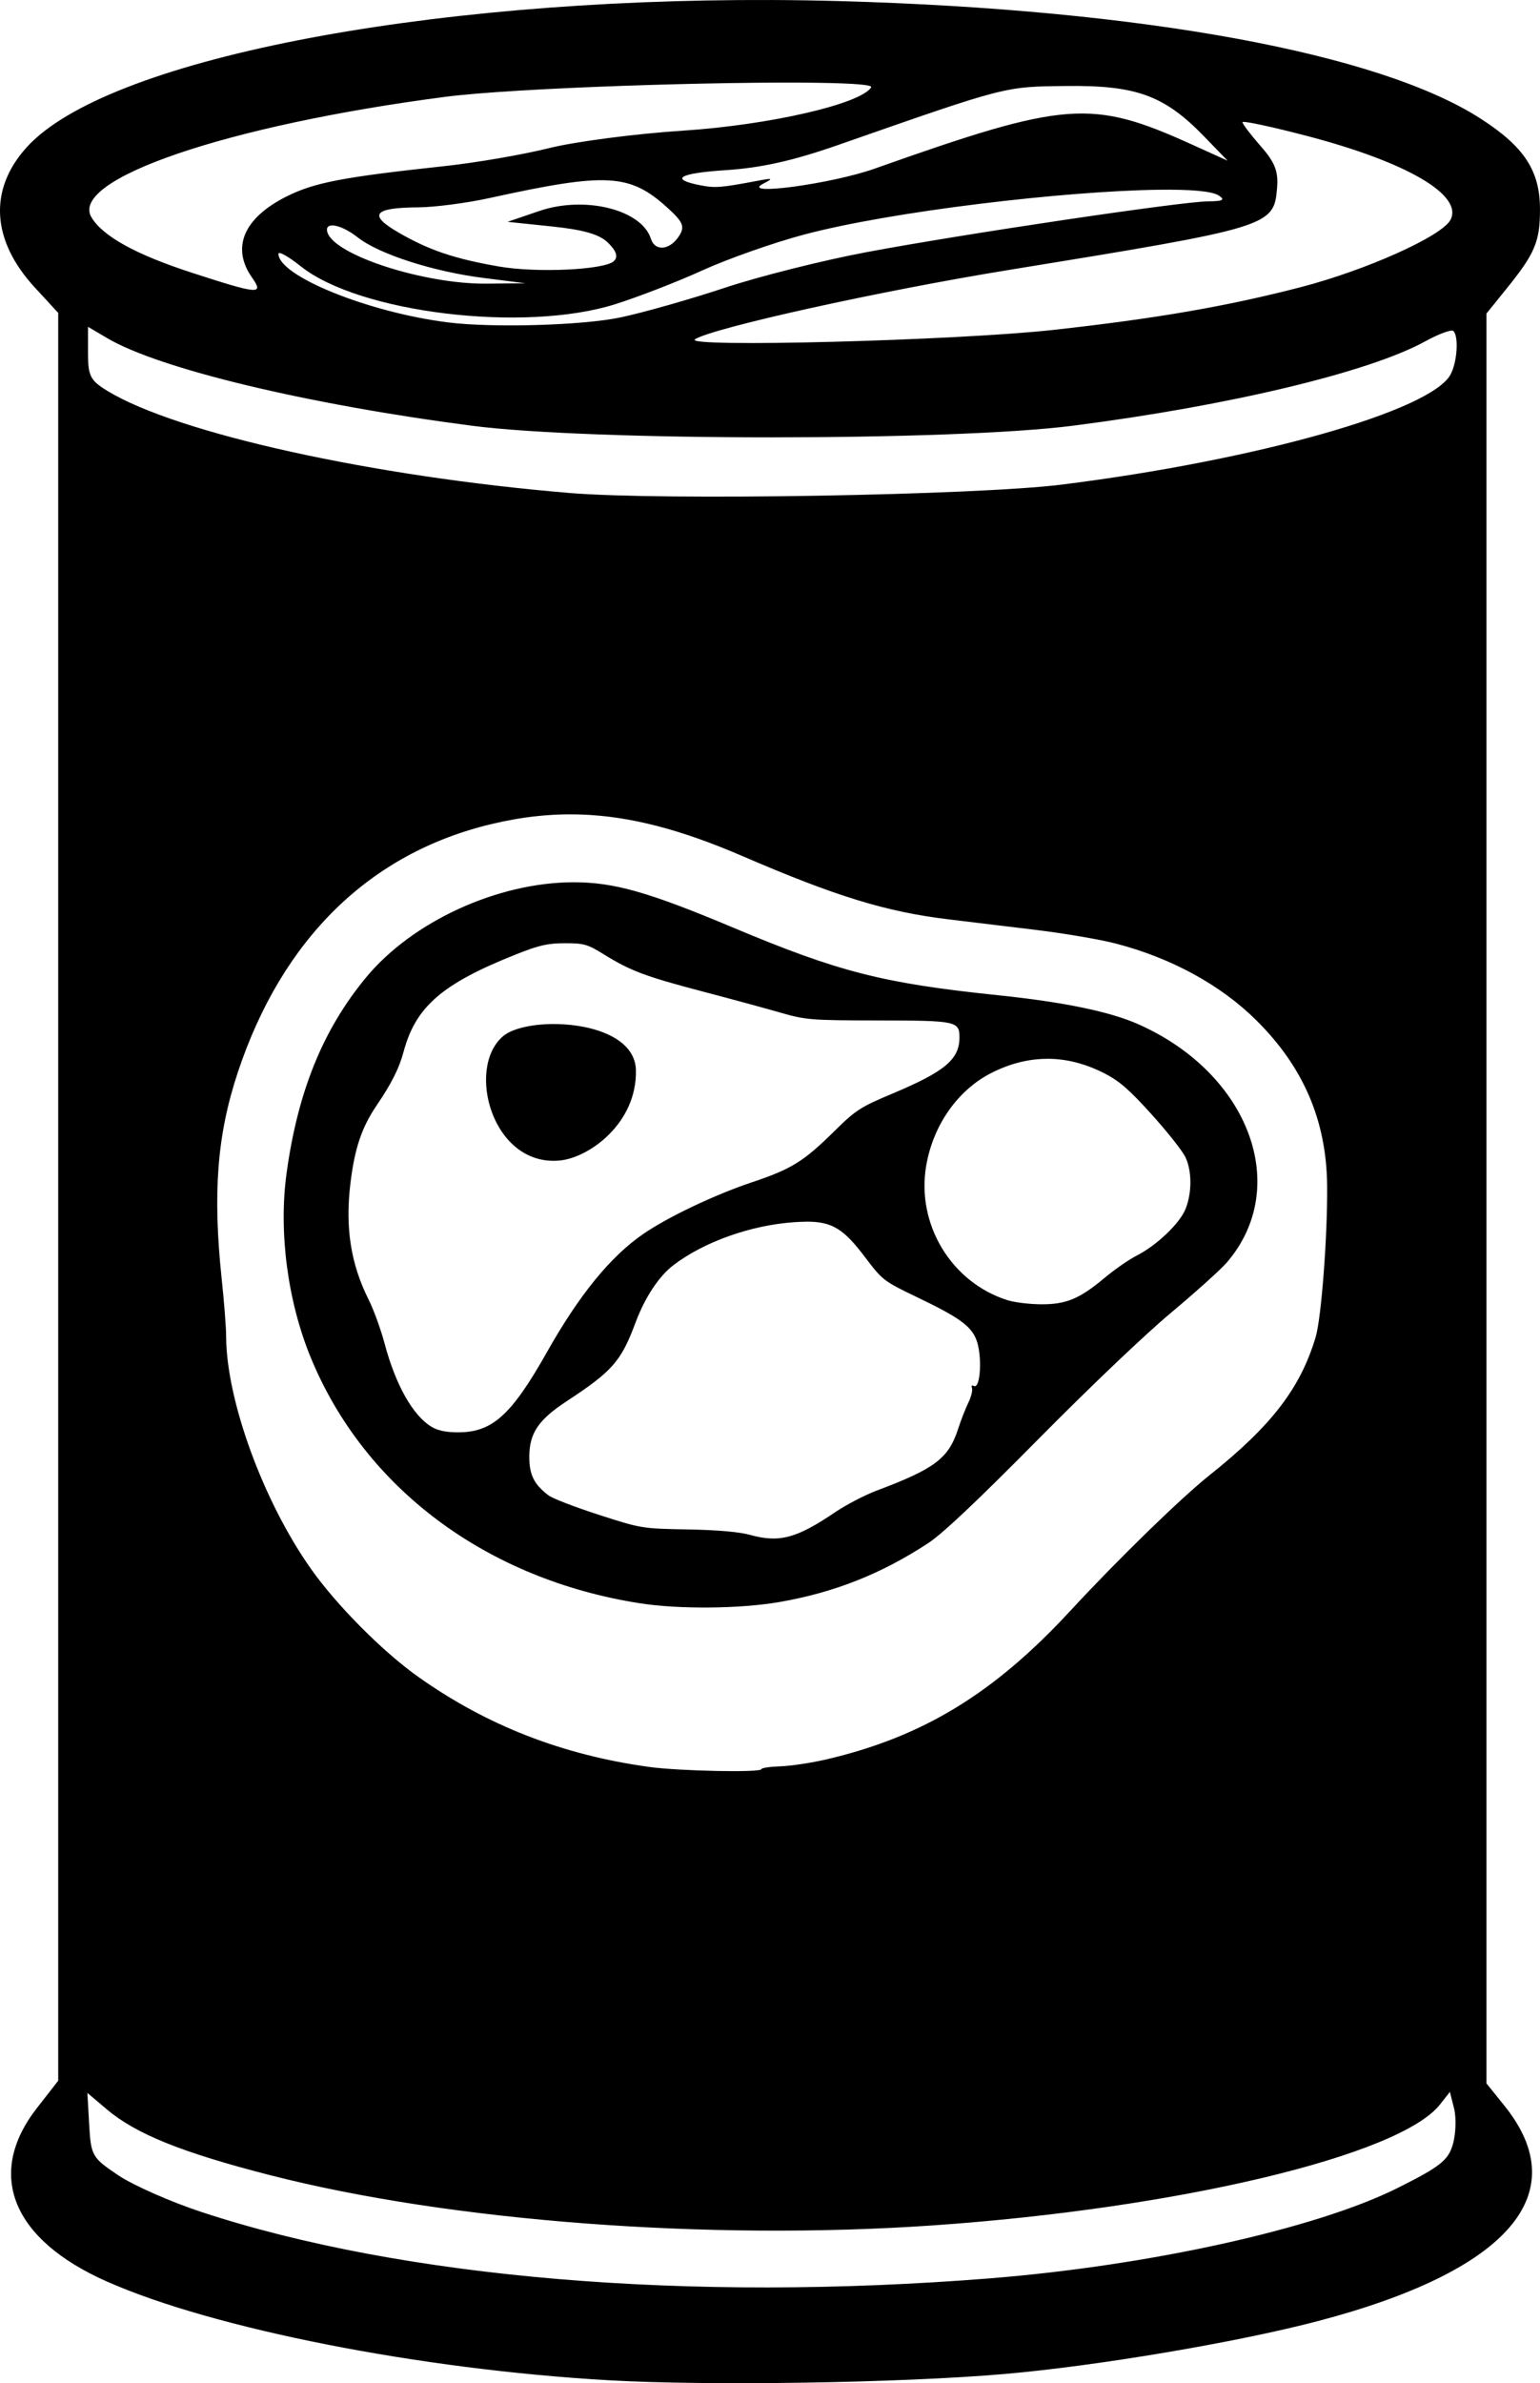 <?xml version="1.0" encoding="UTF-8" standalone="no"?>
<svg
   width="68.469mm"
   height="105.915mm"
   viewBox="0 0 68.469 105.915"
   version="1.1"
   xml:space="preserve"
   xmlns="http://www.w3.org/2000/svg"
   xmlns:svg="http://www.w3.org/2000/svg"><g
     transform="translate(-72.932,-94.656)"><path
       style="fill:#000000"
       d="m 107.193,94.657 c -15.518,-0.061 -29.568,2.664 -33.078,6.549 -1.697,1.878 -1.564,4.134 0.365,6.228 l 1.04,1.128 v 39.284 39.283 l -0.949,1.219 c -2.284,2.931 -1.109,5.839 3.115,7.707 4.75,2.101 13.945,3.909 22.309,4.387 4.455,0.255 12.997,0.12 17.594,-0.278 4.121,-0.357 10.345,-1.407 13.951,-2.355 8.456,-2.222 11.427,-5.652 8.284,-9.562 l -0.804,-0.999 V 147.919 108.591 l 0.891,-1.103 c 1.27,-1.571 1.49,-2.095 1.489,-3.533 -0.001,-1.71 -0.695,-2.771 -2.627,-4.019 -4.515,-2.918 -15.043,-4.853 -28.461,-5.23 -1.045,-0.029 -2.086,-0.046 -3.12,-0.05 z m 2.207,3.681 c 1.441,0.023 2.334,0.086 2.264,0.199 -0.456,0.739 -4.531,1.677 -8.362,1.925 -2.11,0.137 -4.788,0.486 -5.953,0.776 -1.164,0.29 -3.248,0.649 -4.63,0.798 -4.536,0.489 -5.805,0.731 -7.039,1.348 -1.912,0.955 -2.477,2.273 -1.545,3.604 0.544,0.776 0.306,0.757 -2.688,-0.216 -2.473,-0.804 -3.938,-1.612 -4.446,-2.453 -1.022,-1.689 6.044,-4.098 15.718,-5.358 3.089,-0.402 12.357,-0.693 16.681,-0.624 z m 10.968,0.14 c 3.089,-0.034 4.337,0.423 6.094,2.236 l 1.05,1.084 -1.587,-0.719 c -4.472,-2.026 -5.609,-1.939 -14.104,1.072 -1.921,0.681 -6.055,1.236 -4.946,0.664 0.45,-0.232 0.415,-0.252 -0.232,-0.129 -1.637,0.31 -1.907,0.333 -2.547,0.21 -1.426,-0.274 -0.988,-0.542 1.11,-0.678 1.57,-0.102 2.991,-0.42 4.975,-1.113 7.577,-2.646 7.385,-2.596 10.186,-2.627 z m 7.805,1.61 c 0,-0.079 1.301,0.199 2.891,0.616 4.439,1.165 6.94,2.632 6.354,3.728 -0.388,0.725 -3.75,2.234 -6.657,2.987 -3.283,0.851 -6.41,1.392 -10.984,1.898 -4.312,0.477 -16.541,0.797 -15.944,0.417 0.799,-0.508 8.222,-2.149 13.89,-3.07 11.686,-1.898 11.844,-1.946 11.987,-3.64 0.064,-0.753 -0.089,-1.146 -0.728,-1.874 -0.445,-0.506 -0.808,-0.985 -0.808,-1.063 z m -28.204,2.585 c 1.113,0.058 1.784,0.446 2.617,1.197 0.705,0.635 0.8,0.847 0.557,1.244 -0.404,0.659 -1.085,0.741 -1.272,0.153 -0.412,-1.298 -2.941,-1.925 -4.968,-1.232 l -1.405,0.48 1.975,0.206 c 1.426,0.149 2.123,0.353 2.504,0.734 0.363,0.363 0.442,0.613 0.254,0.801 -0.395,0.395 -3.433,0.539 -5.13,0.242 -1.98,-0.346 -3.099,-0.725 -4.453,-1.509 -1.362,-0.788 -1.112,-1.105 0.881,-1.118 0.728,-0.005 2.156,-0.191 3.175,-0.415 2.598,-0.57 4.152,-0.842 5.265,-0.783 z m 24.482,0.416 c 1.38,-0.018 2.36,0.058 2.664,0.254 0.301,0.195 0.19,0.258 -0.461,0.261 -1.17,0.006 -10.88,1.449 -15.203,2.26 -1.935,0.363 -4.769,1.076 -6.297,1.583 -1.529,0.508 -3.612,1.1 -4.63,1.315 -1.681,0.356 -5.673,0.472 -7.671,0.223 -3.528,-0.44 -7.541,-2.063 -7.541,-3.05 0,-0.13 0.446,0.121 0.992,0.556 2.597,2.073 9.933,2.958 13.974,1.687 1.028,-0.323 2.78,-1.003 3.894,-1.51 1.114,-0.507 3.13,-1.218 4.481,-1.579 3.911,-1.045 11.658,-1.946 15.799,-2 z m -36.635,1.596 c 0.263,0.042 0.642,0.223 1.027,0.526 0.942,0.741 3.359,1.518 5.597,1.8 l 1.852,0.234 -1.72,0.018 c -2.748,0.029 -6.739,-1.25 -7.079,-2.269 -0.085,-0.254 0.06,-0.351 0.323,-0.309 z m -10.971,4.496 0.86,0.507 c 2.307,1.36 8.879,2.937 16.206,3.889 5.301,0.689 21.342,0.688 26.722,-5.2e-4 6.949,-0.89 13.172,-2.379 15.661,-3.748 0.609,-0.335 1.175,-0.542 1.257,-0.46 0.243,0.243 0.169,1.38 -0.126,1.93 -0.865,1.616 -8.619,3.811 -17.289,4.895 -3.81,0.476 -17.756,0.715 -21.86,0.374 -8.764,-0.728 -17.478,-2.651 -20.571,-4.54 -0.76,-0.464 -0.86,-0.66 -0.86,-1.685 z m 21.912,21.675 c 2.194,0.074 4.455,0.671 7.162,1.838 4.187,1.805 6.4,2.485 9.194,2.822 0.878,0.106 2.624,0.317 3.88,0.469 1.256,0.152 2.853,0.425 3.55,0.606 2.471,0.643 4.656,1.837 6.243,3.408 2.1,2.08 3.122,4.463 3.151,7.348 0.022,2.206 -0.257,5.894 -0.512,6.74 -0.684,2.276 -1.965,3.94 -4.725,6.139 -1.279,1.019 -4.078,3.745 -6.181,6.02 -3.396,3.674 -6.546,5.594 -10.82,6.597 -0.674,0.158 -1.605,0.299 -2.07,0.314 -0.465,0.015 -0.846,0.072 -0.846,0.126 -5e-4,0.16 -3.637,0.087 -4.996,-0.1 -3.852,-0.531 -7.21,-1.841 -10.255,-3.999 -1.579,-1.119 -3.619,-3.17 -4.766,-4.79 -2.133,-3.013 -3.779,-7.525 -3.78,-10.363 -1.33e-4,-0.369 -0.088,-1.503 -0.196,-2.521 -0.406,-3.842 -0.205,-6.427 0.717,-9.2 1.972,-5.934 5.873,-9.747 11.289,-11.033 1.351,-0.321 2.644,-0.465 3.96,-0.42 z m -0.32,3.011 c -3.379,0 -7.182,1.746 -9.24,4.242 -1.912,2.318 -3.025,5.061 -3.523,8.683 -0.359,2.613 0.043,5.689 1.072,8.193 2.385,5.804 7.811,9.857 14.63,10.925 1.745,0.273 4.46,0.249 6.216,-0.056 v 5.1e-4 c 2.438,-0.423 4.538,-1.256 6.619,-2.624 0.631,-0.415 2.159,-1.857 4.864,-4.592 2.336,-2.362 4.753,-4.664 5.929,-5.647 1.092,-0.912 2.207,-1.916 2.477,-2.231 2.875,-3.35 0.993,-8.4 -3.945,-10.587 -1.262,-0.559 -3.322,-0.984 -6.235,-1.287 -5.113,-0.531 -7.083,-1.034 -11.767,-3.002 -3.767,-1.583 -5.297,-2.018 -7.097,-2.018 z m -0.387,2.709 c 0.844,0 1.003,0.045 1.724,0.492 1.182,0.733 1.831,0.978 4.37,1.646 1.271,0.334 2.843,0.761 3.493,0.949 1.122,0.323 1.346,0.341 4.35,0.345 3.464,0.005 3.603,0.033 3.603,0.753 0,0.975 -0.647,1.518 -2.969,2.493 -1.424,0.598 -1.644,0.739 -2.548,1.631 -1.42,1.401 -1.93,1.719 -3.727,2.321 -1.638,0.549 -3.71,1.534 -4.802,2.282 -1.462,1.002 -2.853,2.705 -4.294,5.259 -1.579,2.799 -2.426,3.565 -3.943,3.566 -0.546,5e-4 -0.916,-0.077 -1.201,-0.252 -0.823,-0.504 -1.586,-1.862 -2.071,-3.68 -0.169,-0.636 -0.488,-1.515 -0.709,-1.955 -0.801,-1.595 -1.053,-3.209 -0.813,-5.191 0.186,-1.54 0.502,-2.476 1.163,-3.449 0.664,-0.978 1.002,-1.65 1.199,-2.385 0.537,-2.005 1.709,-3.021 4.996,-4.328 1.029,-0.409 1.413,-0.497 2.179,-0.497 z m -0.403,3.592 c -0.999,-0.013 -1.927,0.184 -2.347,0.539 -1.67,1.413 -0.478,5.828 2.534,5.524 1.302,-0.132 3.423,-1.661 3.371,-4.013 -0.031,-1.426 -1.893,-2.029 -3.558,-2.05 z m 21.867,1.544 c 0.838,0.002 1.678,0.217 2.513,0.643 0.67,0.342 1.111,0.725 2.111,1.833 0.695,0.77 1.37,1.624 1.499,1.897 0.291,0.617 0.293,1.574 0.006,2.299 -0.256,0.643 -1.28,1.62 -2.179,2.078 -0.341,0.174 -0.981,0.618 -1.423,0.988 -1.117,0.934 -1.71,1.18 -2.833,1.173 -0.506,-0.004 -1.17,-0.084 -1.474,-0.18 h -10e-4 c -2.499,-0.785 -4.066,-3.369 -3.623,-5.973 0.308,-1.809 1.404,-3.37 2.898,-4.128 0.83,-0.421 1.668,-0.631 2.506,-0.628 z m -10.724,7.239 c 1.163,-0.004 1.667,0.343 2.606,1.583 0.775,1.024 0.822,1.06 2.329,1.783 1.819,0.873 2.356,1.254 2.603,1.849 0.289,0.696 0.204,2.278 -0.112,2.082 -0.074,-0.046 -0.105,-8.2e-4 -0.069,0.101 0.035,0.101 -0.038,0.392 -0.162,0.646 -0.125,0.254 -0.331,0.783 -0.458,1.175 -0.423,1.301 -1.031,1.761 -3.6,2.726 -0.533,0.2 -1.361,0.629 -1.841,0.953 -1.753,1.186 -2.503,1.385 -3.83,1.017 -0.465,-0.129 -1.451,-0.214 -2.761,-0.237 -2.02,-0.036 -2.054,-0.042 -3.941,-0.651 -1.047,-0.338 -2.049,-0.724 -2.227,-0.857 -0.65,-0.488 -0.867,-0.924 -0.862,-1.739 0.006,-1.035 0.41,-1.63 1.661,-2.451 2.04,-1.338 2.419,-1.771 3.065,-3.503 0.413,-1.107 1.035,-2.05 1.678,-2.541 1.356,-1.038 3.45,-1.783 5.377,-1.913 0.196,-0.013 0.376,-0.021 0.542,-0.021 z m 28.605,38.675 0.186,0.739 c 0.102,0.406 0.079,1.118 -0.051,1.581 -0.201,0.717 -0.57,1.009 -2.48,1.961 -3.617,1.803 -11.029,3.442 -18.119,4.007 -13.38,1.065 -26.088,-0.003 -35.031,-2.946 -1.368,-0.45 -3.035,-1.185 -3.704,-1.632 -1.167,-0.78 -1.22,-0.871 -1.298,-2.239 l -0.081,-1.425 0.875,0.739 c 1.287,1.087 3.343,1.915 7.239,2.914 8.019,2.055 19.506,2.925 29.487,2.234 10.892,-0.754 20.746,-3.104 22.536,-5.372 z" /></g></svg>
